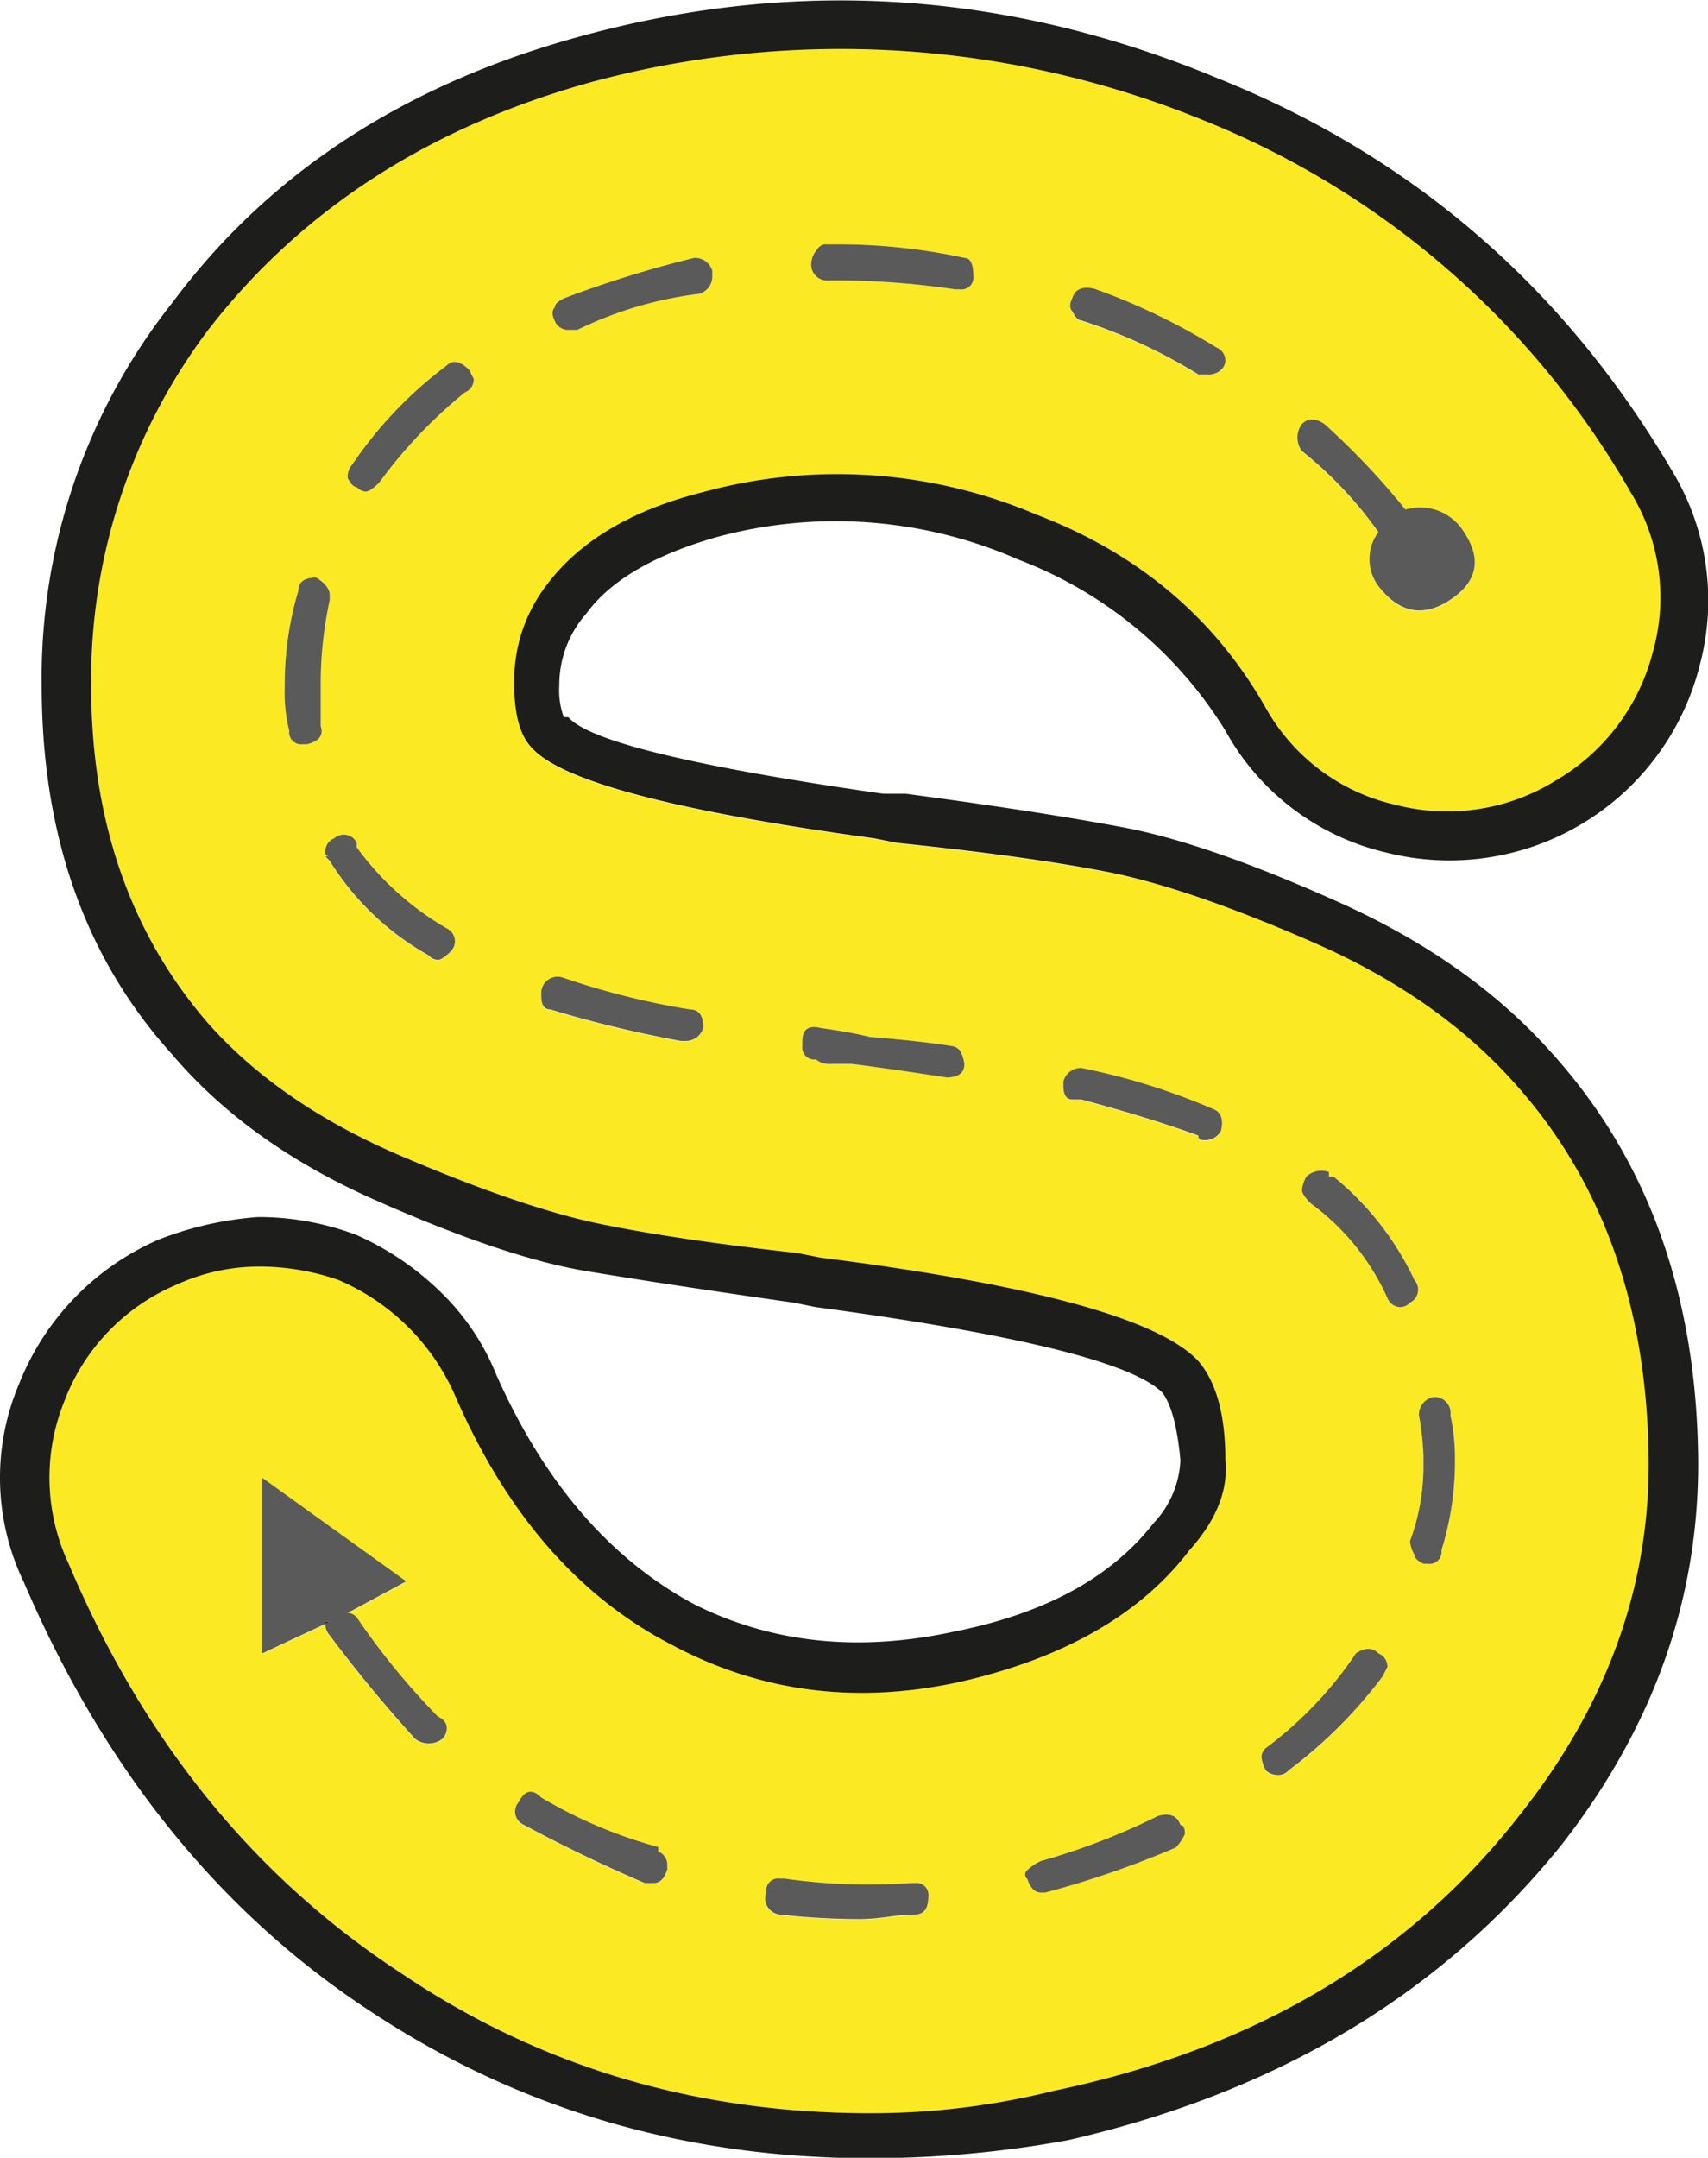 <svg id="Layer_1" data-name="Layer 1" xmlns="http://www.w3.org/2000/svg" viewBox="0 0 189.74 239.58"><path d="M182.05,55a22.27,22.27,0,0,1,2.5,17.75A23.17,23.17,0,0,1,173.8,87a22.87,22.87,0,0,1-17.75,2.75A22.11,22.11,0,0,1,141.55,79q-8.51-15-25.5-21.5a56.71,56.71,0,0,0-37-2.5q-12,3-17.5,10.5a17.4,17.4,0,0,0-3.5,11c0,3.33.67,5.67,2,7q5,5.51,38,10l2.5.5q14.51,1.5,23.5,3.25T146.8,105q13.75,6,22.25,15.5,14.5,16,15,41,.49,21.5-14,40-18.5,24-52,31a84.06,84.06,0,0,1-20.5,2.5q-29,0-52-15.5-24.49-16-37-45.5a22.56,22.56,0,0,1-.5-18,22.81,22.81,0,0,1,12.5-13,22.05,22.05,0,0,1,9-2h.5a26.9,26.9,0,0,1,8.5,1.5,24.78,24.78,0,0,1,13,13q8.51,19.5,24,27.5,15,8,32.5,4,17-4,25-14.5,4.5-5,4-10,0-7.5-3-11-6.5-7-42-11.5l-2.5-.5q-13.5-1.5-22-3.25t-22-7.5Q32.05,123,24.05,114q-13-15-13-37.5a64.56,64.56,0,0,1,13-39.5q15.5-20,42.5-27.5a106.41,106.41,0,0,1,67.5,4A95.71,95.71,0,0,1,182.05,55Zm-20,12q4.5-3,1.5-7.5a5.71,5.71,0,0,0-6.5-2.5,83,83,0,0,0-9-9.5c-1-.67-1.83-.67-2.5,0a2.5,2.5,0,0,0,0,3,44.17,44.17,0,0,1,8.5,9,5,5,0,0,0,0,6Q157.54,70,162.05,67Zm.5,96v-1a23.49,23.49,0,0,0-.5-4.5,1.77,1.77,0,0,0-2-2,2,2,0,0,0-1.5,2,30.54,30.54,0,0,1,.5,4.5v1a24,24,0,0,1-1.5,8.5,3.93,3.93,0,0,0,.5,1.5c0,.33.33.67,1,1h.5a1.33,1.33,0,0,0,1.5-1.5A33.06,33.06,0,0,0,162.55,163Zm-5-18a1.59,1.59,0,0,0,.5-2.5,32.83,32.83,0,0,0-9-11.5h-.5v-.5a2.49,2.49,0,0,0-2.5.5,3.93,3.93,0,0,0-.5,1.5c0,.33.33.83,1,1.5a26.4,26.4,0,0,1,8.5,10.5,1.59,1.59,0,0,0,1.5,1A1.45,1.45,0,0,0,157.55,145Zm-3,41.5.5-1a1.59,1.59,0,0,0-1-1.5c-.67-.67-1.5-.67-2.5,0a42.71,42.71,0,0,1-10,10.5,1.45,1.45,0,0,0-.5,1,3.93,3.93,0,0,0,.5,1.5,2,2,0,0,0,1.5.5,1.45,1.45,0,0,0,1-.5A52.24,52.24,0,0,0,154.55,186.45Zm-18-145a1.45,1.45,0,0,0,.5-1,1.59,1.59,0,0,0-1-1.5,71.57,71.57,0,0,0-13.5-6.5c-1.33-.33-2.17,0-2.5,1q-.49,1,0,1.5c.33.67.67,1,1,1a59.16,59.16,0,0,1,13,6h1A2,2,0,0,0,136.55,41.45Zm0,84.5c.33-1.33,0-2.17-1-2.5a73.17,73.17,0,0,0-14.5-4.5,2,2,0,0,0-2,1.5v.5c0,1,.33,1.5,1,1.5h1q7.5,2,13,4a.44.44,0,0,0,.5.5A2,2,0,0,0,136.55,126Zm-4,78c0-.67-.17-1-.5-1-.33-1-1.17-1.33-2.5-1a74.82,74.82,0,0,1-13,5,5.7,5.7,0,0,0-1.5,1,.63.63,0,0,0,0,1q.49,1.5,1.5,1.5h.5a106,106,0,0,0,14.5-5A5.7,5.7,0,0,0,132.55,204ZM109.05,31c0-1.33-.33-2-1-2a66.65,66.65,0,0,0-14-1.5h-1.5c-.33,0-.67.25-1,.75a2.47,2.47,0,0,0-.5,1.25,1.77,1.77,0,0,0,2,2h1a91.85,91.85,0,0,1,13,1h.5A1.33,1.33,0,0,0,109.05,31Zm-1,87.5a3.93,3.93,0,0,0-.5-1.5,1.45,1.45,0,0,0-1-.5c-2-.33-5-.67-9-1-1.33-.33-3.17-.67-5.5-1-1.33-.33-2,.17-2,1.5v.5a1.33,1.33,0,0,0,1.5,1.5,2.46,2.46,0,0,0,1.75.5h2.25q4,.49,10.5,1.5C107.38,120,108.05,119.45,108.05,118.45Zm-4,92.5a1.33,1.33,0,0,0-1.5-1.5h-.5a65.65,65.65,0,0,1-14-.5h-.5a1.33,1.33,0,0,0-1.5,1.5,1.83,1.83,0,0,0,1.5,2.5,82.26,82.26,0,0,0,9,.5,25.64,25.64,0,0,0,3-.25,25.64,25.64,0,0,1,3-.25C103.55,213,104.05,212.28,104.05,211Zm-24-180v-.5a2,2,0,0,0-2-1.5,123.6,123.6,0,0,0-14.5,4.5c-.67.33-1,.67-1,1q-.49.49,0,1.5a1.59,1.59,0,0,0,1.5,1h1a42.63,42.63,0,0,1,13.5-4A2,2,0,0,0,80.05,31Zm-1,83.5c0-1.33-.5-2-1.5-2a85.56,85.56,0,0,1-14-3.5,1.83,1.83,0,0,0-2.5,1.5v.5c0,1,.33,1.5,1,1.5a133.37,133.37,0,0,0,14.5,3.5h.5A2,2,0,0,0,79.05,114.45Zm-4,93.5v-.5a1.59,1.59,0,0,0-1-1.5v-.5a52,52,0,0,1-13-5.5c-1-1-1.83-.83-2.5.5a1.59,1.59,0,0,0,.5,2.5q6.5,3.5,13.5,6.5h1Q74.56,209.45,75.05,208ZM53.55,42.45l-.5-1c-1-1-1.83-1.17-2.5-.5a45.57,45.57,0,0,0-10.5,11,2,2,0,0,0-.5,1.5c.33.67.67,1,1,1a1.45,1.45,0,0,0,1,.5c.33,0,.83-.33,1.5-1a53.67,53.67,0,0,1,9.5-10A1.59,1.59,0,0,0,53.55,42.45ZM51.05,106a1.59,1.59,0,0,0-.5-2.5,32.35,32.35,0,0,1-10-9V94a1.59,1.59,0,0,0-2.5-.5,1.59,1.59,0,0,0-1,1.5.44.44,0,0,0,.5.5h-.5l.5.5a30.34,30.34,0,0,0,11,10.5,1.45,1.45,0,0,0,1,.5C49.88,107,50.38,106.62,51.05,106Zm-1,87.5a1.7,1.7,0,0,0,.5-1.25c0-.5-.33-.92-1-1.25a79.87,79.87,0,0,1-9-11,1.45,1.45,0,0,0-1-.5l6.5-3.5-16-11.5V184l7-3.27a1.87,1.87,0,0,0,.49,1.27q4.5,6,9.5,11.5a2.5,2.5,0,0,0,3,0ZM37.55,67v-.5c0-.67-.5-1.33-1.5-2-1.33,0-2,.5-2,1.5a36.31,36.31,0,0,0-1.5,10.5,17.68,17.68,0,0,0,.5,5,1.33,1.33,0,0,0,1.5,1.5h.5c1.33-.33,1.83-1,1.5-2v-4.5A43.51,43.51,0,0,1,37.55,67Z" transform="translate(-0.92 -0.37)" fill="#fbea23"/><path d="M186.55,52.45A27.76,27.76,0,0,1,189.8,74a28.67,28.67,0,0,1-35,21,27.5,27.5,0,0,1-17.75-13.5,46.35,46.35,0,0,0-23-19A50.46,50.46,0,0,0,80.55,60q-10.5,3-14.5,8.5a11.94,11.94,0,0,0-3,8,8.64,8.64,0,0,0,.5,3.5h.5q3.49,4,35,8.5h2.5q15,2,24.25,3.75t23.75,8.25q14.5,6.49,23.5,16.5,16,17.51,16.5,44.5.49,23.51-15,43.5-20,25-55,33a123.06,123.06,0,0,1-22,2q-30.49,0-55-16-25.5-16.5-39-48a26.69,26.69,0,0,1-.5-22,29.17,29.17,0,0,1,15.5-16,37.93,37.93,0,0,1,11-2.5h.5a30.82,30.82,0,0,1,10.5,2,32,32,0,0,1,9.5,6.5,26.61,26.61,0,0,1,6,9q8,18,22,25.5,13,6.5,29,3,15-3,22-12a10.8,10.8,0,0,0,3-7q-.5-5.5-2-7.5-5-5-38.5-9.5l-2.5-.5q-14-2-23-3.5T42.8,133.7q-14.25-6.25-22.75-16.25-14.5-16-14.5-41A67,67,0,0,1,20.05,34q16-21.5,45-29.5,36-10,71,4.5Q168.56,22,186.55,52.45Zm-2,20.25A22.27,22.27,0,0,0,182.05,55a95.71,95.71,0,0,0-48-41.5,106.41,106.41,0,0,0-67.5-4Q39.55,17,24.05,37a64.56,64.56,0,0,0-13,39.5q0,22.5,13,37.5,8,9,21.5,14.75t22,7.5q8.51,1.76,22,3.25l2.5.5q35.51,4.5,42,11.5,3,3.5,3,11,.49,5-4,10-8,10.5-25,14.5-17.51,4-32.5-4-15.49-8-24-27.5a24.78,24.78,0,0,0-13-13,26.9,26.9,0,0,0-8.5-1.5h-.5a22.05,22.05,0,0,0-9,2,22.81,22.81,0,0,0-12.5,13,22.56,22.56,0,0,0,.5,18q12.49,29.51,37,45.5,23,15.5,52,15.5a84.06,84.06,0,0,0,20.5-2.5q33.49-7,52-31,14.5-18.49,14-40-.5-25-15-41Q160.54,111,146.8,105T124.05,97.2q-9-1.76-23.5-3.25l-2.5-.5q-33-4.5-38-10c-1.33-1.33-2-3.67-2-7a17.4,17.4,0,0,1,3.5-11Q67.06,58,79.05,55a56.71,56.71,0,0,1,37,2.5q17,6.49,25.5,21.5a22.11,22.11,0,0,0,14.5,10.75A22.87,22.87,0,0,0,173.8,87,23.17,23.17,0,0,0,184.55,72.7Z" transform="translate(-0.92 -0.37)" fill="#1d1d1b"/><path d="M163.55,59.45q3,4.5-1.5,7.5t-8-1.5a5,5,0,0,1,0-6,44.17,44.17,0,0,0-8.5-9,2.5,2.5,0,0,1,0-3c.67-.67,1.5-.67,2.5,0a83,83,0,0,1,9,9.5A5.71,5.71,0,0,1,163.55,59.45Z" transform="translate(-0.92 -0.37)" fill="#5a5a5a"/><path d="M162.55,162v1a33.06,33.06,0,0,1-1.5,9.5,1.33,1.33,0,0,1-1.5,1.5h-.5c-.67-.33-1-.67-1-1a3.93,3.93,0,0,1-.5-1.5,24,24,0,0,0,1.5-8.5v-1a30.54,30.54,0,0,0-.5-4.5,2,2,0,0,1,1.5-2,1.77,1.77,0,0,1,2,2A23.49,23.49,0,0,1,162.55,162Z" transform="translate(-0.92 -0.37)" fill="#5a5a5a"/><path d="M155.05,185.45l-.5,1a52.24,52.24,0,0,1-10.5,10.5,1.45,1.45,0,0,1-1,.5,2,2,0,0,1-1.5-.5,3.93,3.93,0,0,1-.5-1.5,1.45,1.45,0,0,1,.5-1,42.71,42.71,0,0,0,10-10.5c1-.67,1.83-.67,2.5,0A1.59,1.59,0,0,1,155.05,185.45Z" transform="translate(-0.92 -0.37)" fill="#5a5a5a"/><path d="M148.55,131h.5a32.83,32.83,0,0,1,9,11.5,1.59,1.59,0,0,1-.5,2.5,1.45,1.45,0,0,1-1,.5,1.59,1.59,0,0,1-1.5-1,26.4,26.4,0,0,0-8.5-10.5c-.67-.67-1-1.17-1-1.5a3.93,3.93,0,0,1,.5-1.5,2.49,2.49,0,0,1,2.5-.5Z" transform="translate(-0.92 -0.37)" fill="#5a5a5a"/><path d="M137.05,40.45a1.45,1.45,0,0,1-.5,1,2,2,0,0,1-1.5.5h-1a59.16,59.16,0,0,0-13-6c-.33,0-.67-.33-1-1q-.49-.5,0-1.5c.33-1,1.17-1.33,2.5-1a71.57,71.57,0,0,1,13.5,6.5A1.59,1.59,0,0,1,137.05,40.45Z" transform="translate(-0.92 -0.37)" fill="#5a5a5a"/><path d="M135.55,123.45c1,.33,1.33,1.17,1,2.5a2,2,0,0,1-2,1,.44.44,0,0,1-.5-.5q-5.51-2-13-4h-1c-.67,0-1-.5-1-1.5v-.5a2,2,0,0,1,2-1.5A73.17,73.17,0,0,1,135.55,123.45Z" transform="translate(-0.92 -0.37)" fill="#5a5a5a"/><path d="M132.05,203c.33,0,.5.33.5,1a5.7,5.7,0,0,1-1,1.5,106,106,0,0,1-14.5,5h-.5q-1,0-1.5-1.5a.63.63,0,0,1,0-1,5.7,5.7,0,0,1,1.5-1,74.82,74.82,0,0,0,13-5C130.88,201.62,131.72,202,132.05,203Z" transform="translate(-0.92 -0.37)" fill="#5a5a5a"/><path d="M108.05,29c.67,0,1,.67,1,2a1.33,1.33,0,0,1-1.5,1.5h-.5a91.85,91.85,0,0,0-13-1h-1a1.77,1.77,0,0,1-2-2,2.47,2.47,0,0,1,.5-1.25c.33-.5.67-.75,1-.75h1.5A66.65,66.65,0,0,1,108.05,29Z" transform="translate(-0.92 -0.37)" fill="#5a5a5a"/><path d="M107.55,117a3.93,3.93,0,0,1,.5,1.5c0,1-.67,1.5-2,1.5q-6.49-1-10.5-1.5H93.3a2.46,2.46,0,0,1-1.75-.5,1.33,1.33,0,0,1-1.5-1.5V116c0-1.33.67-1.83,2-1.5,2.33.33,4.17.67,5.5,1,4,.33,7,.67,9,1A1.45,1.45,0,0,1,107.55,117Z" transform="translate(-0.92 -0.37)" fill="#5a5a5a"/><path d="M102.55,209.45a1.33,1.33,0,0,1,1.5,1.5c0,1.33-.5,2-1.5,2a25.64,25.64,0,0,0-3,.25,25.64,25.64,0,0,1-3,.25,82.26,82.26,0,0,1-9-.5,1.83,1.83,0,0,1-1.5-2.5,1.33,1.33,0,0,1,1.5-1.5h.5a65.65,65.65,0,0,0,14,.5Z" transform="translate(-0.92 -0.37)" fill="#5a5a5a"/><path d="M80.05,30.45V31a2,2,0,0,1-1.5,2,42.63,42.63,0,0,0-13.5,4h-1a1.59,1.59,0,0,1-1.5-1q-.49-1,0-1.5c0-.33.33-.67,1-1A123.6,123.6,0,0,1,78.05,29,2,2,0,0,1,80.05,30.45Z" transform="translate(-0.92 -0.37)" fill="#5a5a5a"/><path d="M77.55,112.45c1,0,1.5.67,1.5,2a2,2,0,0,1-2,1.5h-.5a133.37,133.37,0,0,1-14.5-3.5c-.67,0-1-.5-1-1.5v-.5a1.83,1.83,0,0,1,2.5-1.5A85.56,85.56,0,0,0,77.55,112.45Z" transform="translate(-0.92 -0.37)" fill="#5a5a5a"/><path d="M75.05,207.45v.5q-.49,1.5-1.5,1.5h-1q-7-3-13.5-6.5a1.59,1.59,0,0,1-.5-2.5c.67-1.33,1.5-1.5,2.5-.5a52,52,0,0,0,13,5.5v.5A1.59,1.59,0,0,1,75.05,207.45Z" transform="translate(-0.92 -0.37)" fill="#5a5a5a"/><path d="M53.05,41.45l.5,1a1.59,1.59,0,0,1-1,1.5,53.67,53.67,0,0,0-9.5,10c-.67.67-1.17,1-1.5,1a1.45,1.45,0,0,1-1-.5c-.33,0-.67-.33-1-1a2,2,0,0,1,.5-1.5,45.57,45.57,0,0,1,10.5-11C51.22,40.28,52.05,40.45,53.05,41.45Z" transform="translate(-0.92 -0.37)" fill="#5a5a5a"/><path d="M50.55,103.45a1.59,1.59,0,0,1,.5,2.5c-.67.67-1.17,1-1.5,1a1.45,1.45,0,0,1-1-.5,30.34,30.34,0,0,1-11-10.5l-.5-.5h.5a.44.44,0,0,1-.5-.5,1.59,1.59,0,0,1,1-1.5,1.59,1.59,0,0,1,2.5.5v.5A32.35,32.35,0,0,0,50.55,103.45Z" transform="translate(-0.92 -0.37)" fill="#5a5a5a"/><path d="M39.55,179.45a1.45,1.45,0,0,1,1,.5,79.87,79.87,0,0,0,9,11c.67.33,1,.75,1,1.25a1.7,1.7,0,0,1-.5,1.25,2.5,2.5,0,0,1-3,0q-5-5.5-9.5-11.5a1.87,1.87,0,0,1-.49-1.27l.49-.23h-.5a1.69,1.69,0,0,0,0,.23l-7,3.27v-19.5l16,11.5Z" transform="translate(-0.92 -0.37)" fill="#5a5a5a"/><path d="M37.55,66.45V67a43.51,43.51,0,0,0-1,9.5V81c.33,1-.17,1.67-1.5,2h-.5a1.33,1.33,0,0,1-1.5-1.5,17.68,17.68,0,0,1-.5-5A36.31,36.31,0,0,1,34.05,66c0-1,.67-1.5,2-1.5C37.05,65.12,37.55,65.78,37.55,66.45Z" transform="translate(-0.92 -0.37)" fill="#5a5a5a"/><path d="M37.55,180.45l-.49.23a1.69,1.69,0,0,1,0-.23Z" transform="translate(-0.92 -0.37)" fill="#1d1d1b"/></svg>